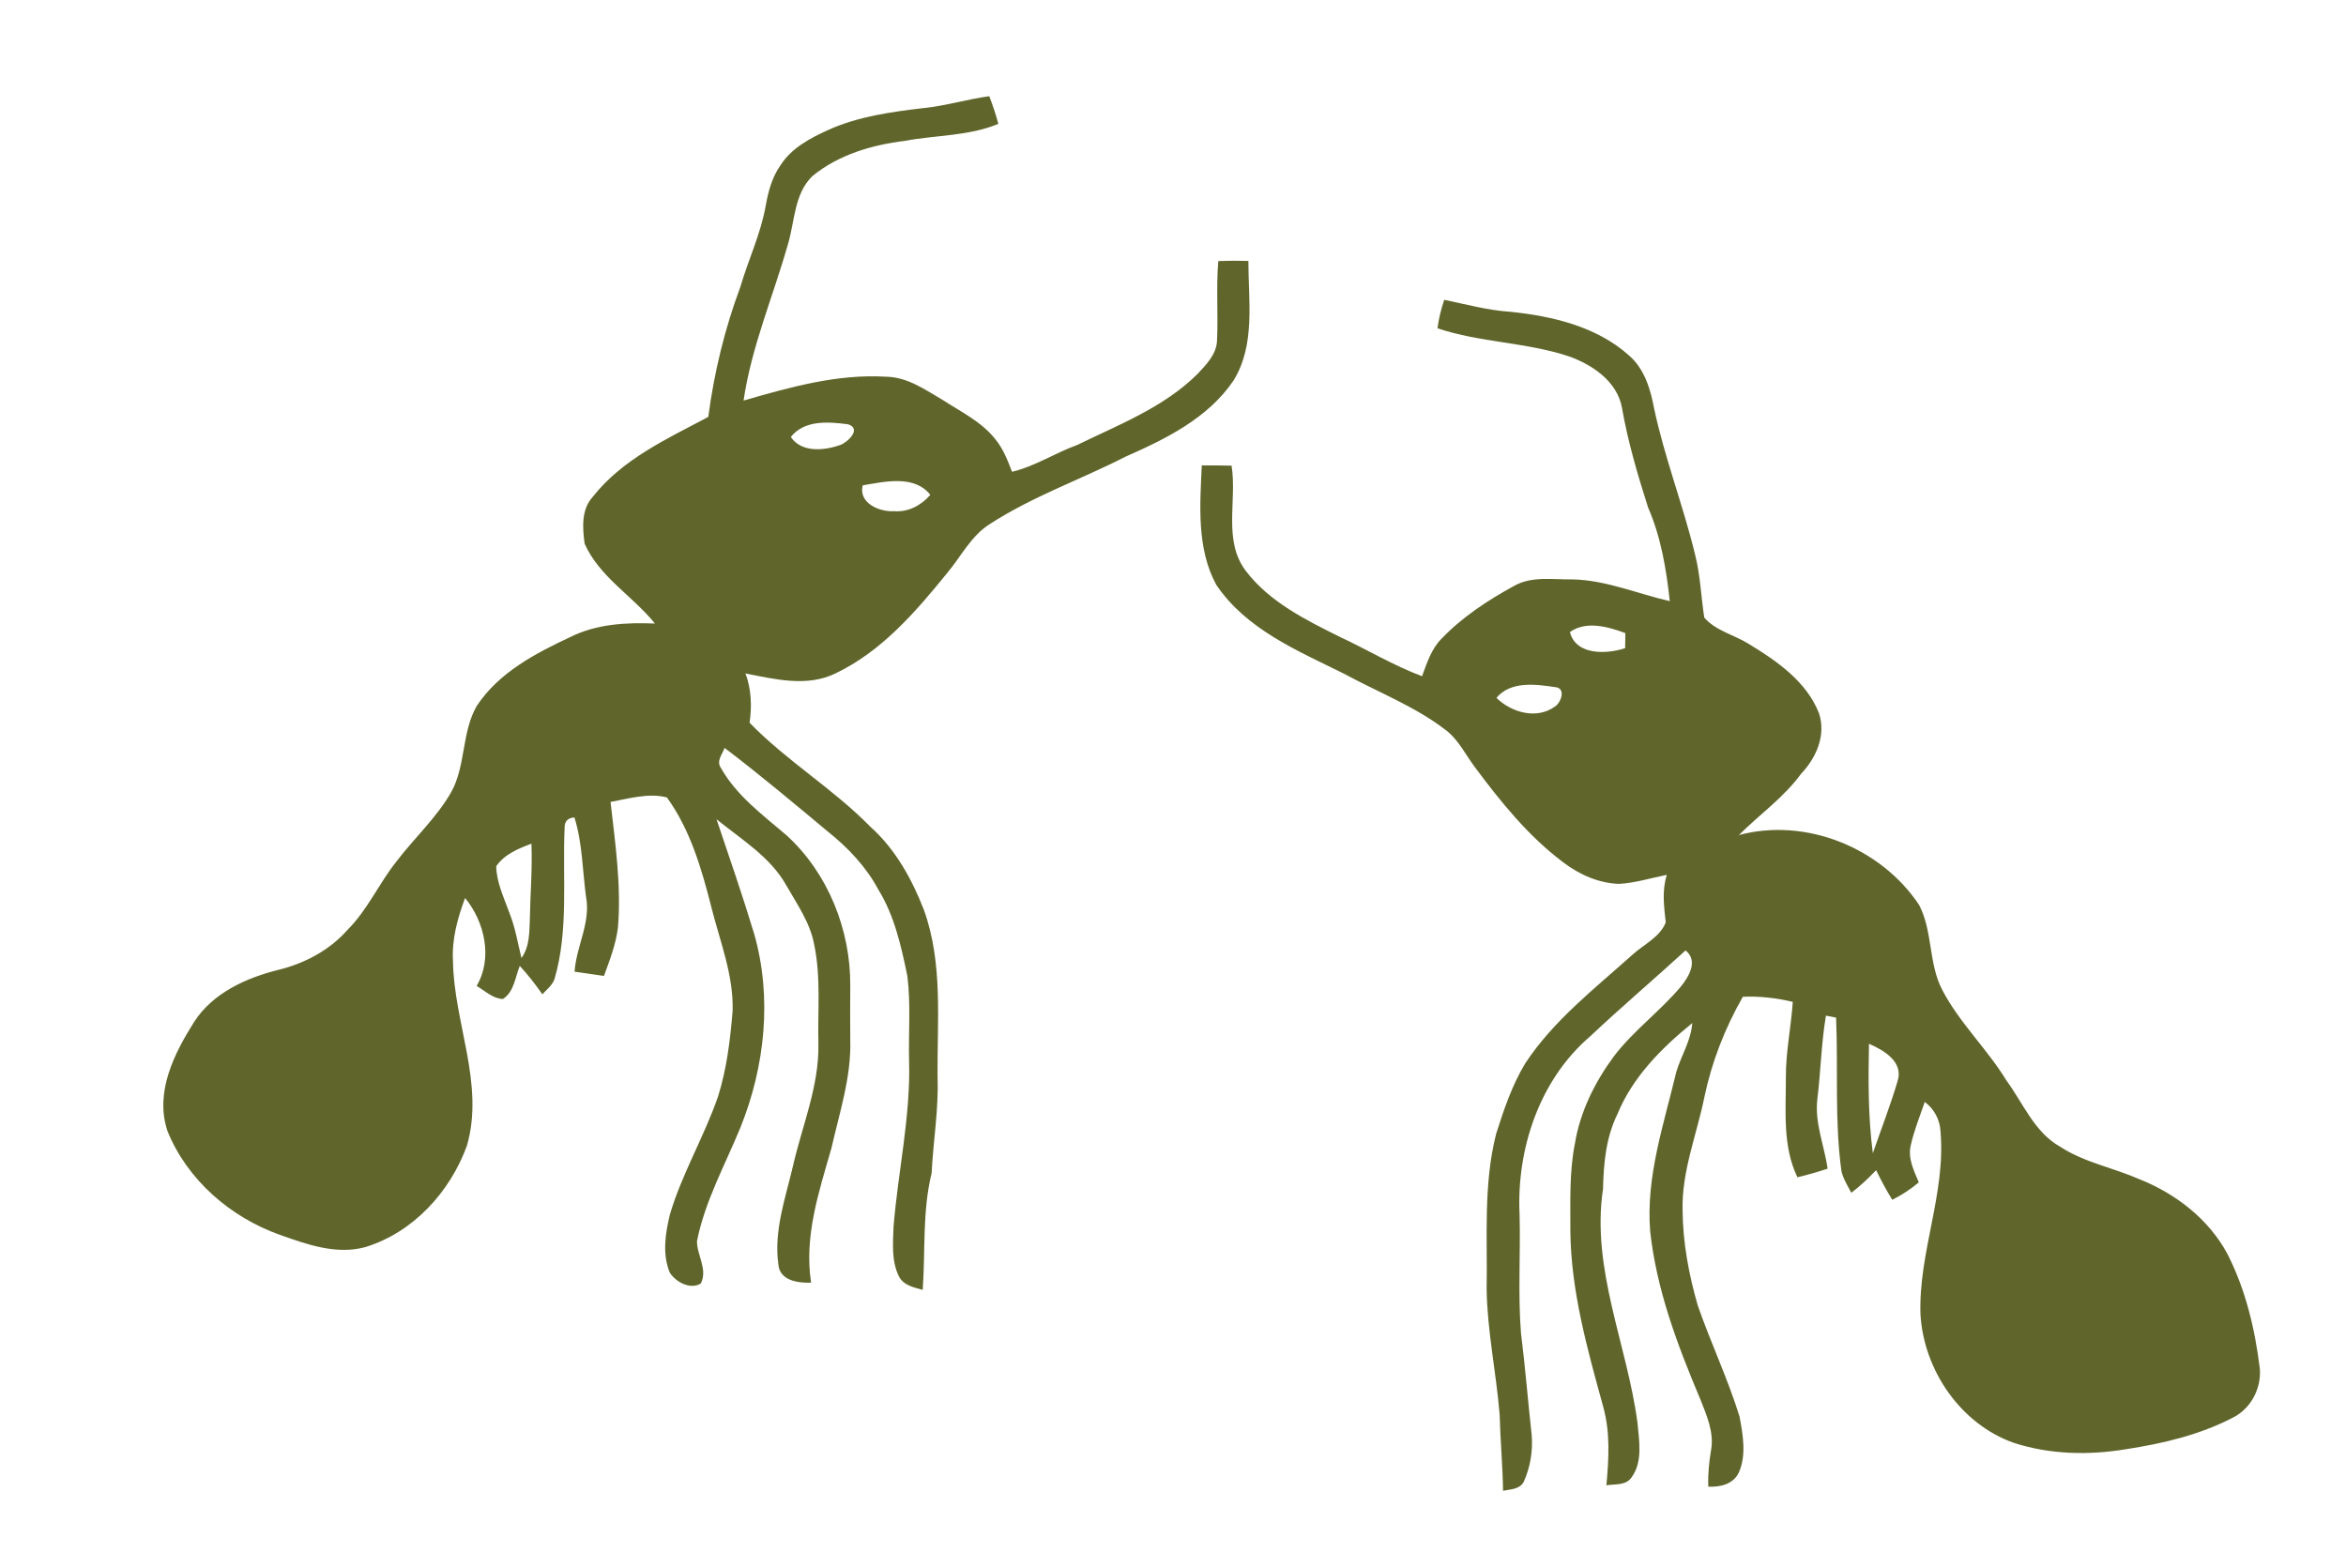 <?xml version="1.0" encoding="UTF-8" ?>
<!DOCTYPE svg PUBLIC "-//W3C//DTD SVG 1.1//EN" "http://www.w3.org/Graphics/SVG/1.1/DTD/svg11.dtd">
<svg width="564pt" height="377pt" viewBox="0 0 564 377" version="1.1" xmlns="http://www.w3.org/2000/svg">
<g id="#f4f7e4ff">
</g>
<g id="#60662bff">
<path fill="#60662b" opacity="1.00" d=" M 222.12 25.97 C 227.43 25.43 232.55 23.85 237.83 23.13 C 238.67 25.30 239.42 27.52 240.01 29.78 C 232.92 32.73 225.05 32.46 217.60 33.86 C 209.64 34.82 201.61 37.18 195.32 42.33 C 190.95 46.55 191.09 53.07 189.48 58.54 C 185.93 71.12 180.67 83.29 178.76 96.30 C 189.89 93.09 201.32 89.86 213.03 90.57 C 218.18 90.64 222.51 93.75 226.78 96.25 C 231.15 99.09 236.05 101.44 239.32 105.64 C 241.19 107.92 242.26 110.70 243.30 113.43 C 248.83 112.11 253.66 108.90 258.99 106.97 C 269.03 102.07 279.84 97.92 287.90 89.90 C 289.99 87.66 292.43 85.21 292.58 81.96 C 292.89 75.56 292.35 69.15 292.89 62.76 C 295.30 62.68 297.71 62.66 300.12 62.73 C 300.12 72.32 301.87 82.94 296.52 91.53 C 290.43 100.51 280.32 105.51 270.66 109.76 C 259.83 115.29 248.23 119.34 237.98 125.98 C 233.46 128.81 231.07 133.76 227.74 137.73 C 220.14 147.09 211.95 156.62 200.85 161.90 C 194.04 165.24 186.27 163.30 179.22 161.91 C 180.64 165.71 180.78 169.78 180.21 173.76 C 189.12 182.96 200.28 189.60 209.24 198.76 C 215.25 204.12 219.23 211.34 222.12 218.77 C 226.77 231.66 225.27 245.56 225.40 258.99 C 225.68 266.71 224.35 274.36 223.97 282.06 C 221.71 291.25 222.49 300.75 221.83 310.11 C 219.70 309.52 217.18 309.03 216.10 306.84 C 214.28 303.18 214.68 298.92 214.81 294.97 C 215.89 281.63 218.94 268.45 218.55 255.01 C 218.39 248.22 218.99 241.37 218.13 234.61 C 216.65 227.48 215.05 220.19 211.18 213.91 C 208.24 208.41 203.89 203.81 199.04 199.94 C 190.85 193.12 182.68 186.25 174.20 179.81 C 173.67 181.34 172.15 182.95 173.29 184.58 C 177.04 191.30 183.40 195.95 189.14 200.86 C 199.09 209.97 204.51 223.59 204.41 237.00 C 204.40 241.33 204.36 245.66 204.41 250.00 C 204.69 258.91 201.82 267.47 199.88 276.07 C 196.86 286.55 193.27 297.32 195.00 308.38 C 191.87 308.50 187.40 307.89 187.12 303.94 C 186.01 296.01 188.78 288.20 190.58 280.57 C 192.79 270.77 196.93 261.24 196.75 251.03 C 196.55 243.06 197.39 234.97 195.74 227.10 C 194.78 221.87 191.66 217.45 189.07 212.92 C 185.22 206.00 178.24 201.83 172.26 196.96 C 175.35 206.11 178.50 215.24 181.30 224.48 C 185.68 239.81 183.92 256.34 178.03 271.02 C 174.33 280.05 169.48 288.74 167.56 298.40 C 167.54 301.82 170.20 305.15 168.48 308.57 C 166.00 310.13 162.50 308.25 161.05 306.01 C 159.16 301.56 159.95 296.48 161.07 291.92 C 163.98 282.12 169.30 273.25 172.63 263.60 C 174.72 256.94 175.56 249.97 176.13 243.04 C 176.38 234.42 173.07 226.30 171.01 218.07 C 168.68 208.90 165.94 199.46 160.33 191.72 C 155.96 190.57 151.17 192.00 146.78 192.80 C 147.91 202.82 149.40 212.89 148.56 222.99 C 148.07 227.02 146.58 230.84 145.20 234.63 C 142.84 234.31 140.48 233.96 138.13 233.61 C 138.55 227.47 142.10 221.73 140.87 215.50 C 140.03 209.17 140.02 202.67 138.10 196.53 C 136.52 196.63 135.73 197.44 135.74 198.99 C 135.18 211.14 136.77 223.60 133.29 235.45 C 132.72 236.92 131.43 237.92 130.39 239.05 C 128.72 236.66 126.93 234.36 124.96 232.23 C 123.84 234.94 123.61 238.47 120.90 240.18 C 118.47 240.09 116.59 238.21 114.59 237.03 C 118.52 230.37 116.52 221.60 111.81 215.90 C 110.00 220.73 108.60 225.81 108.90 231.02 C 109.10 245.90 116.55 260.59 112.25 275.46 C 108.19 286.59 99.32 296.31 87.81 299.83 C 80.86 301.73 73.80 299.19 67.29 296.88 C 55.45 292.68 45.03 283.70 40.27 271.95 C 37.16 262.65 41.81 253.39 46.68 245.67 C 51.16 238.72 59.20 235.09 66.97 233.16 C 73.26 231.62 79.23 228.46 83.55 223.55 C 88.34 218.78 91.06 212.47 95.23 207.22 C 99.52 201.55 104.89 196.69 108.45 190.49 C 112.05 184.03 110.93 176.04 114.66 169.65 C 119.96 161.66 128.73 157.07 137.18 153.12 C 143.42 150.01 150.59 149.62 157.45 149.91 C 152.11 143.29 144.11 138.72 140.55 130.72 C 140.04 126.94 139.71 122.51 142.48 119.48 C 149.60 110.40 160.34 105.51 170.28 100.23 C 171.68 89.57 174.22 79.08 177.98 69.01 C 179.90 62.42 182.93 56.16 184.10 49.37 C 184.71 45.96 185.64 42.53 187.68 39.67 C 190.33 35.55 194.82 33.19 199.16 31.22 C 206.39 27.97 214.32 26.90 222.12 25.97 M 190.12 105.07 C 192.73 108.91 198.20 108.33 202.03 106.98 C 203.85 106.28 207.21 103.09 203.89 102.01 C 199.22 101.40 193.37 100.90 190.12 105.07 M 207.40 116.68 C 206.35 121.00 211.45 123.12 214.99 122.90 C 218.40 123.16 221.47 121.49 223.66 118.97 C 219.75 114.08 212.73 115.81 207.40 116.68 M 119.30 208.26 C 119.37 212.23 121.19 215.88 122.50 219.56 C 123.88 223.03 124.48 226.72 125.36 230.33 C 127.33 227.63 127.25 224.17 127.38 220.98 C 127.48 214.94 128.01 208.90 127.76 202.84 C 124.62 204.01 121.26 205.38 119.30 208.26 Z" />
<path fill="#60662b" opacity="1.00" d=" M 347.21 72.08 C 352.45 73.16 357.64 74.60 363.01 74.95 C 373.13 75.98 383.81 78.47 391.60 85.43 C 395.31 88.62 396.78 93.48 397.65 98.13 C 400.17 110.05 404.64 121.45 407.50 133.28 C 408.78 138.26 408.94 143.41 409.72 148.47 C 412.43 151.64 416.84 152.60 420.31 154.74 C 427.11 158.87 434.33 163.82 437.32 171.53 C 439.03 176.83 436.64 182.20 432.99 186.04 C 428.83 191.75 423.00 195.81 418.06 200.76 C 434.15 196.46 452.24 203.82 461.38 217.58 C 464.68 223.94 463.60 231.62 466.93 237.98 C 471.06 245.92 477.71 252.14 482.36 259.76 C 486.40 265.26 489.08 272.22 495.31 275.71 C 501.11 279.49 508.02 280.73 514.28 283.48 C 523.05 286.96 531.02 293.10 535.52 301.52 C 539.88 310.08 542.12 319.53 543.28 329.03 C 543.68 333.80 541.14 338.64 536.84 340.81 C 528.86 344.96 519.99 347.06 511.15 348.41 C 502.18 349.91 492.80 349.71 484.11 346.88 C 471.31 342.34 462.51 329.42 461.70 316.05 C 461.19 301.17 467.81 286.96 466.52 272.06 C 466.39 269.24 465.01 266.60 462.73 264.93 C 461.56 268.35 460.18 271.72 459.39 275.26 C 458.58 278.41 460.11 281.43 461.30 284.26 C 459.35 285.92 457.19 287.30 454.92 288.46 C 453.49 286.16 452.23 283.77 451.04 281.34 C 449.17 283.28 447.22 285.15 445.07 286.77 C 444.19 285.08 443.13 283.44 442.70 281.56 C 441.01 269.33 441.94 256.96 441.41 244.66 C 440.80 244.54 439.58 244.30 438.97 244.18 C 437.87 250.74 437.72 257.41 436.94 264.01 C 436.16 269.81 438.57 275.32 439.38 280.97 C 436.99 281.76 434.57 282.46 432.12 283.04 C 428.49 275.56 429.37 267.04 429.34 259.00 C 429.30 252.91 430.60 246.93 431.00 240.87 C 427.07 239.93 423.04 239.47 419.00 239.64 C 414.70 247.15 411.52 255.29 409.75 263.77 C 407.91 272.82 404.27 281.62 404.51 290.99 C 404.57 298.75 406.01 306.46 408.17 313.90 C 411.29 322.86 415.39 331.49 418.20 340.57 C 419.01 344.94 419.90 349.80 418.03 354.02 C 416.71 356.85 413.54 357.56 410.69 357.42 C 410.58 354.48 410.87 351.55 411.35 348.66 C 412.14 344.33 410.26 340.18 408.71 336.26 C 403.26 323.36 398.24 310.05 396.72 296.04 C 395.65 282.90 400.01 270.29 403.00 257.70 C 404.18 253.75 406.54 250.17 406.84 245.97 C 399.48 251.94 392.49 258.94 388.84 267.87 C 386.09 273.45 385.52 279.71 385.38 285.85 C 382.49 305.06 391.18 323.29 393.66 342.03 C 394.05 346.38 395.00 351.40 392.24 355.20 C 390.89 357.18 388.25 356.77 386.19 357.09 C 386.77 350.83 387.15 344.41 385.44 338.27 C 381.65 324.44 377.67 310.45 377.53 295.99 C 377.56 288.97 377.24 281.87 378.62 274.94 C 379.87 267.29 383.40 260.19 387.97 253.99 C 392.70 247.76 399.14 243.11 404.14 237.13 C 406.08 234.71 408.30 230.97 405.22 228.50 C 397.61 235.46 389.74 242.14 382.22 249.22 C 370.07 259.66 364.56 276.29 365.32 292.01 C 365.57 301.52 364.91 311.05 365.66 320.55 C 366.69 328.68 367.33 336.85 368.23 345.00 C 368.54 348.81 367.91 352.76 366.32 356.25 C 365.37 358.08 363.10 358.05 361.35 358.41 C 361.25 352.30 360.69 346.22 360.53 340.12 C 359.71 330.06 357.57 320.12 357.40 310.02 C 357.63 297.55 356.58 284.87 359.67 272.65 C 361.51 266.82 363.50 260.94 366.67 255.67 C 373.47 245.33 383.37 237.69 392.47 229.52 C 395.18 227.05 399.09 225.30 400.46 221.76 C 400.04 217.94 399.51 214.07 400.73 210.33 C 396.91 211.08 393.15 212.28 389.25 212.50 C 384.31 212.35 379.61 210.23 375.73 207.26 C 367.39 200.98 360.78 192.78 354.59 184.46 C 352.31 181.42 350.63 177.83 347.54 175.49 C 340.09 169.77 331.23 166.40 323.04 161.94 C 311.91 156.42 299.58 151.29 292.39 140.58 C 287.67 131.88 288.48 121.45 288.92 111.89 C 291.31 111.88 293.69 111.90 296.08 111.95 C 297.45 120.38 293.91 130.05 299.60 137.38 C 305.25 144.73 313.85 149.01 321.97 153.05 C 328.64 156.15 334.97 159.99 341.87 162.58 C 343.05 159.40 344.10 156.02 346.55 153.56 C 351.54 148.35 357.65 144.34 363.95 140.89 C 368.22 138.44 373.35 139.37 378.04 139.30 C 386.14 139.46 393.64 142.76 401.43 144.52 C 400.60 136.84 399.31 129.10 396.20 121.97 C 393.70 114.12 391.36 106.19 389.94 98.06 C 388.82 91.74 382.84 87.68 377.17 85.67 C 366.91 82.26 355.86 82.37 345.59 78.93 C 345.89 76.60 346.45 74.31 347.21 72.08 M 377.42 151.97 C 378.88 157.60 386.25 157.31 390.70 155.83 C 390.71 154.62 390.73 153.41 390.75 152.21 C 386.62 150.67 381.27 149.17 377.42 151.97 M 359.76 167.78 C 363.39 171.33 369.48 173.05 373.86 169.84 C 375.34 168.86 376.52 165.40 373.88 165.20 C 369.19 164.50 363.16 163.69 359.76 167.78 M 449.32 250.95 C 449.14 259.71 449.11 268.54 450.25 277.25 C 452.23 271.49 454.46 265.81 456.18 259.97 C 457.73 255.33 452.89 252.47 449.32 250.95 Z" />
</g>
</svg>
